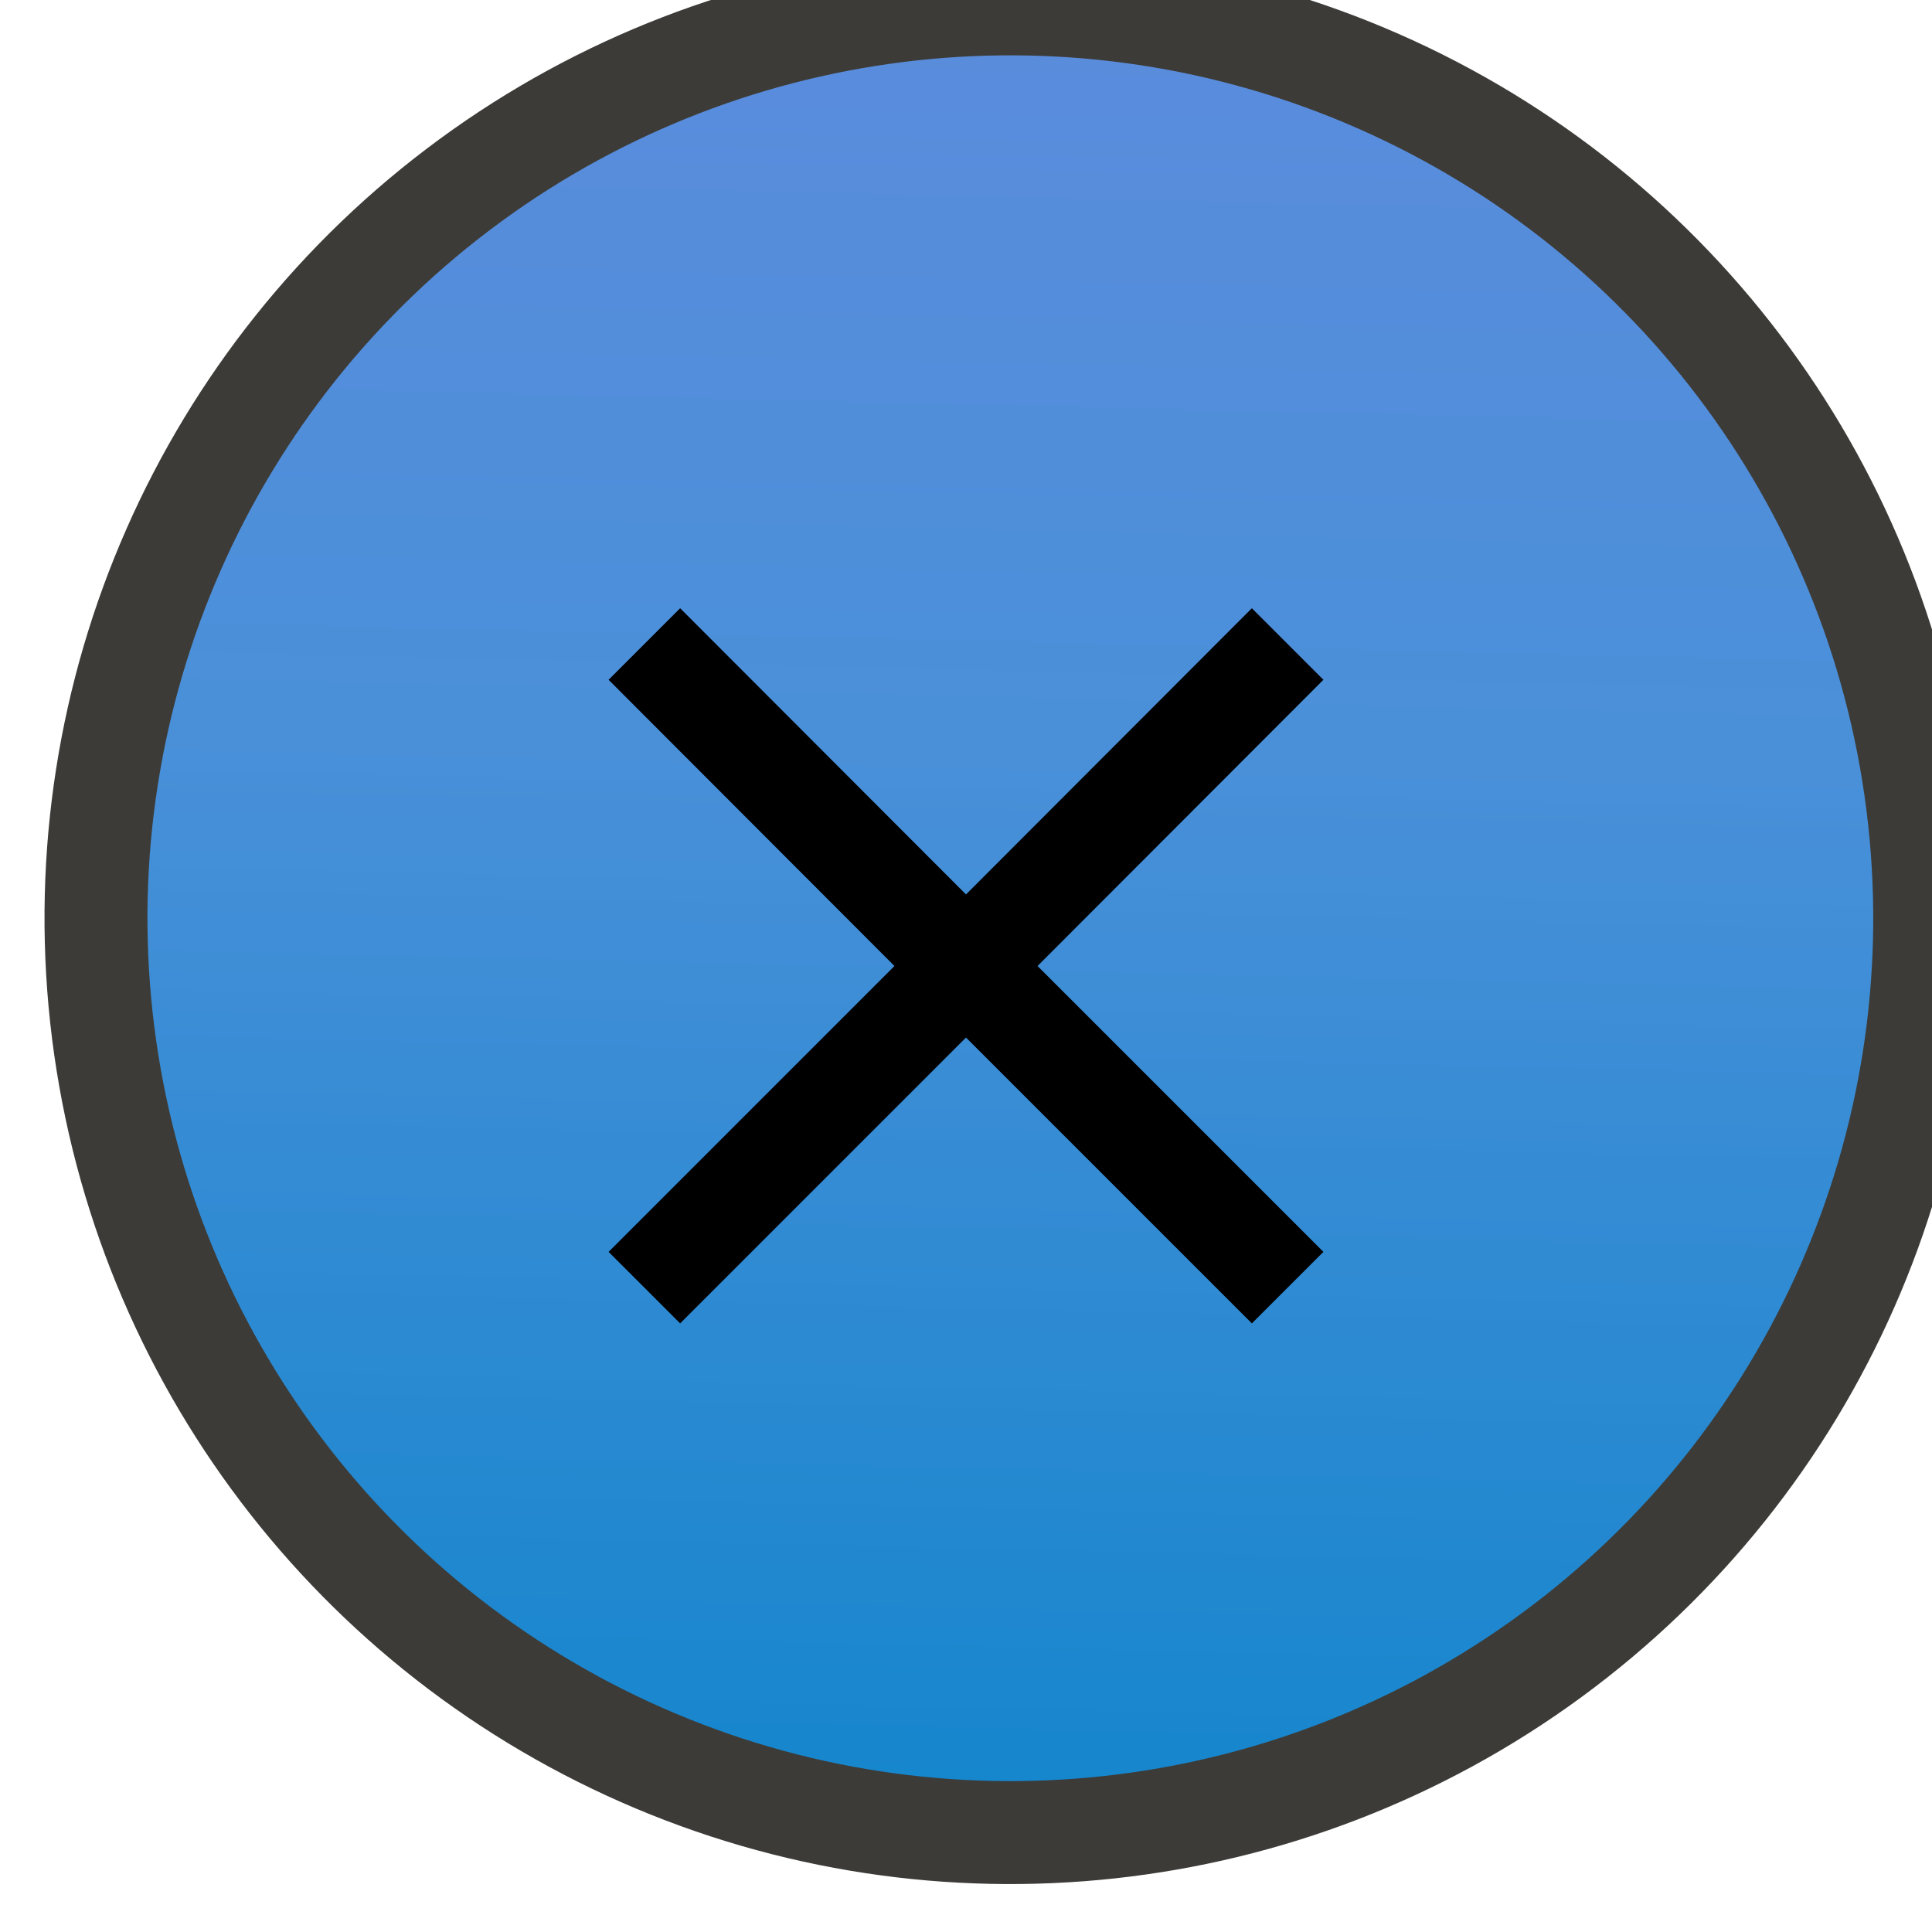 <?xml version="1.0" encoding="UTF-8" standalone="no"?>
<!-- Created with Inkscape (http://www.inkscape.org/) -->

<svg
   xmlns:dc="http://purl.org/dc/elements/1.1/"
   xmlns:cc="http://creativecommons.org/ns#"
   xmlns:rdf="http://www.w3.org/1999/02/22-rdf-syntax-ns#"
   xmlns:svg="http://www.w3.org/2000/svg"
   xmlns="http://www.w3.org/2000/svg"
   xmlns:xlink="http://www.w3.org/1999/xlink"
   xmlns:sodipodi="http://sodipodi.sourceforge.net/DTD/sodipodi-0.dtd"
   xmlns:inkscape="http://www.inkscape.org/namespaces/inkscape"
   width="20"
   height="20"
   viewBox="0 0 5.292 5.292"
   version="1.1"
   id="svg845"
   inkscape:version="0.92.4 (5da689c313, 2019-01-14)"
   sodipodi:docname="close-active.svg">
  <defs
     id="defs839">
    <linearGradient
       gradientTransform="matrix(4.013,7.6070437e-8,-1.4374601e-7,4.013,299.918,-5438.614)"
       y2="1245.547"
       x2="-60.475"
       y1="1246.02"
       x1="-59.322"
       spreadMethod="repeat"
       gradientUnits="userSpaceOnUse"
       id="linearGradient4078"
       xlink:href="#linearGradient4060-08-4"
       inkscape:collect="always" />
    <linearGradient
       id="linearGradient4060-08-4">
      <stop
         style="stop-color:#1285cc;stop-opacity:1"
         offset="0"
         id="stop4062-7-44-1" />
      <stop
         id="stop3785-2-2-2"
         offset="0.608"
         style="stop-color:#4990d9;stop-opacity:1;" />
      <stop
         style="stop-color:#5a8cdc;stop-opacity:1"
         offset="1"
         id="stop4064-93-4" />
    </linearGradient>
  </defs>
  <sodipodi:namedview
     id="base"
     pagecolor="#ffffff"
     bordercolor="#666666"
     borderopacity="1.0"
     inkscape:pageopacity="0.0"
     inkscape:pageshadow="2"
     inkscape:zoom="41.550002"
     inkscape:cx="5.4151747"
     inkscape:cy="9.9999959"
     inkscape:document-units="mm"
     inkscape:current-layer="layer1"
     showgrid="false"
     units="px"
     inkscape:showpageshadow="false"
     fit-margin-top="0"
     fit-margin-left="0"
     fit-margin-right="0"
     fit-margin-bottom="0"
     inkscape:window-width="1920"
     inkscape:window-height="1019"
     inkscape:window-x="0"
     inkscape:window-y="31"
     inkscape:window-maximized="1" />
  <g
     inkscape:label="Calque 1"
     inkscape:groupmode="layer"
     id="layer1"
     transform="translate(429.003,125.199)">
    <circle
       style="display:inline;opacity:1;vector-effect:none;fill:url(#linearGradient4078);fill-opacity:1;fill-rule:nonzero;stroke:#3c3b37;stroke-width:0.282;stroke-linecap:butt;stroke-linejoin:miter;stroke-miterlimit:4;stroke-dasharray:none;stroke-dashoffset:0;stroke-opacity:1;marker:none"
       id="path3290"
       transform="matrix(-0.403,0.915,0.915,0.403,0,0)"
       cx="59.539"
       cy="-439.608"
       r="2.505" />
    <path
       style="fill:#000000;fill-opacity:1;stroke:none;stroke-width:0.391;stroke-linecap:round;stroke-linejoin:round;stroke-miterlimit:4;stroke-dasharray:none;stroke-opacity:1"
       d="m -427.14,-123.533 -0.196,0.196 0.783,0.784 -0.783,0.783 0.196,0.196 0.783,-0.783 0.783,0.783 0.196,-0.196 -0.783,-0.783 0.783,-0.784 -0.196,-0.196 -0.783,0.784 z"
       id="rect846"
       inkscape:connector-curvature="0" />
  </g>
</svg>
